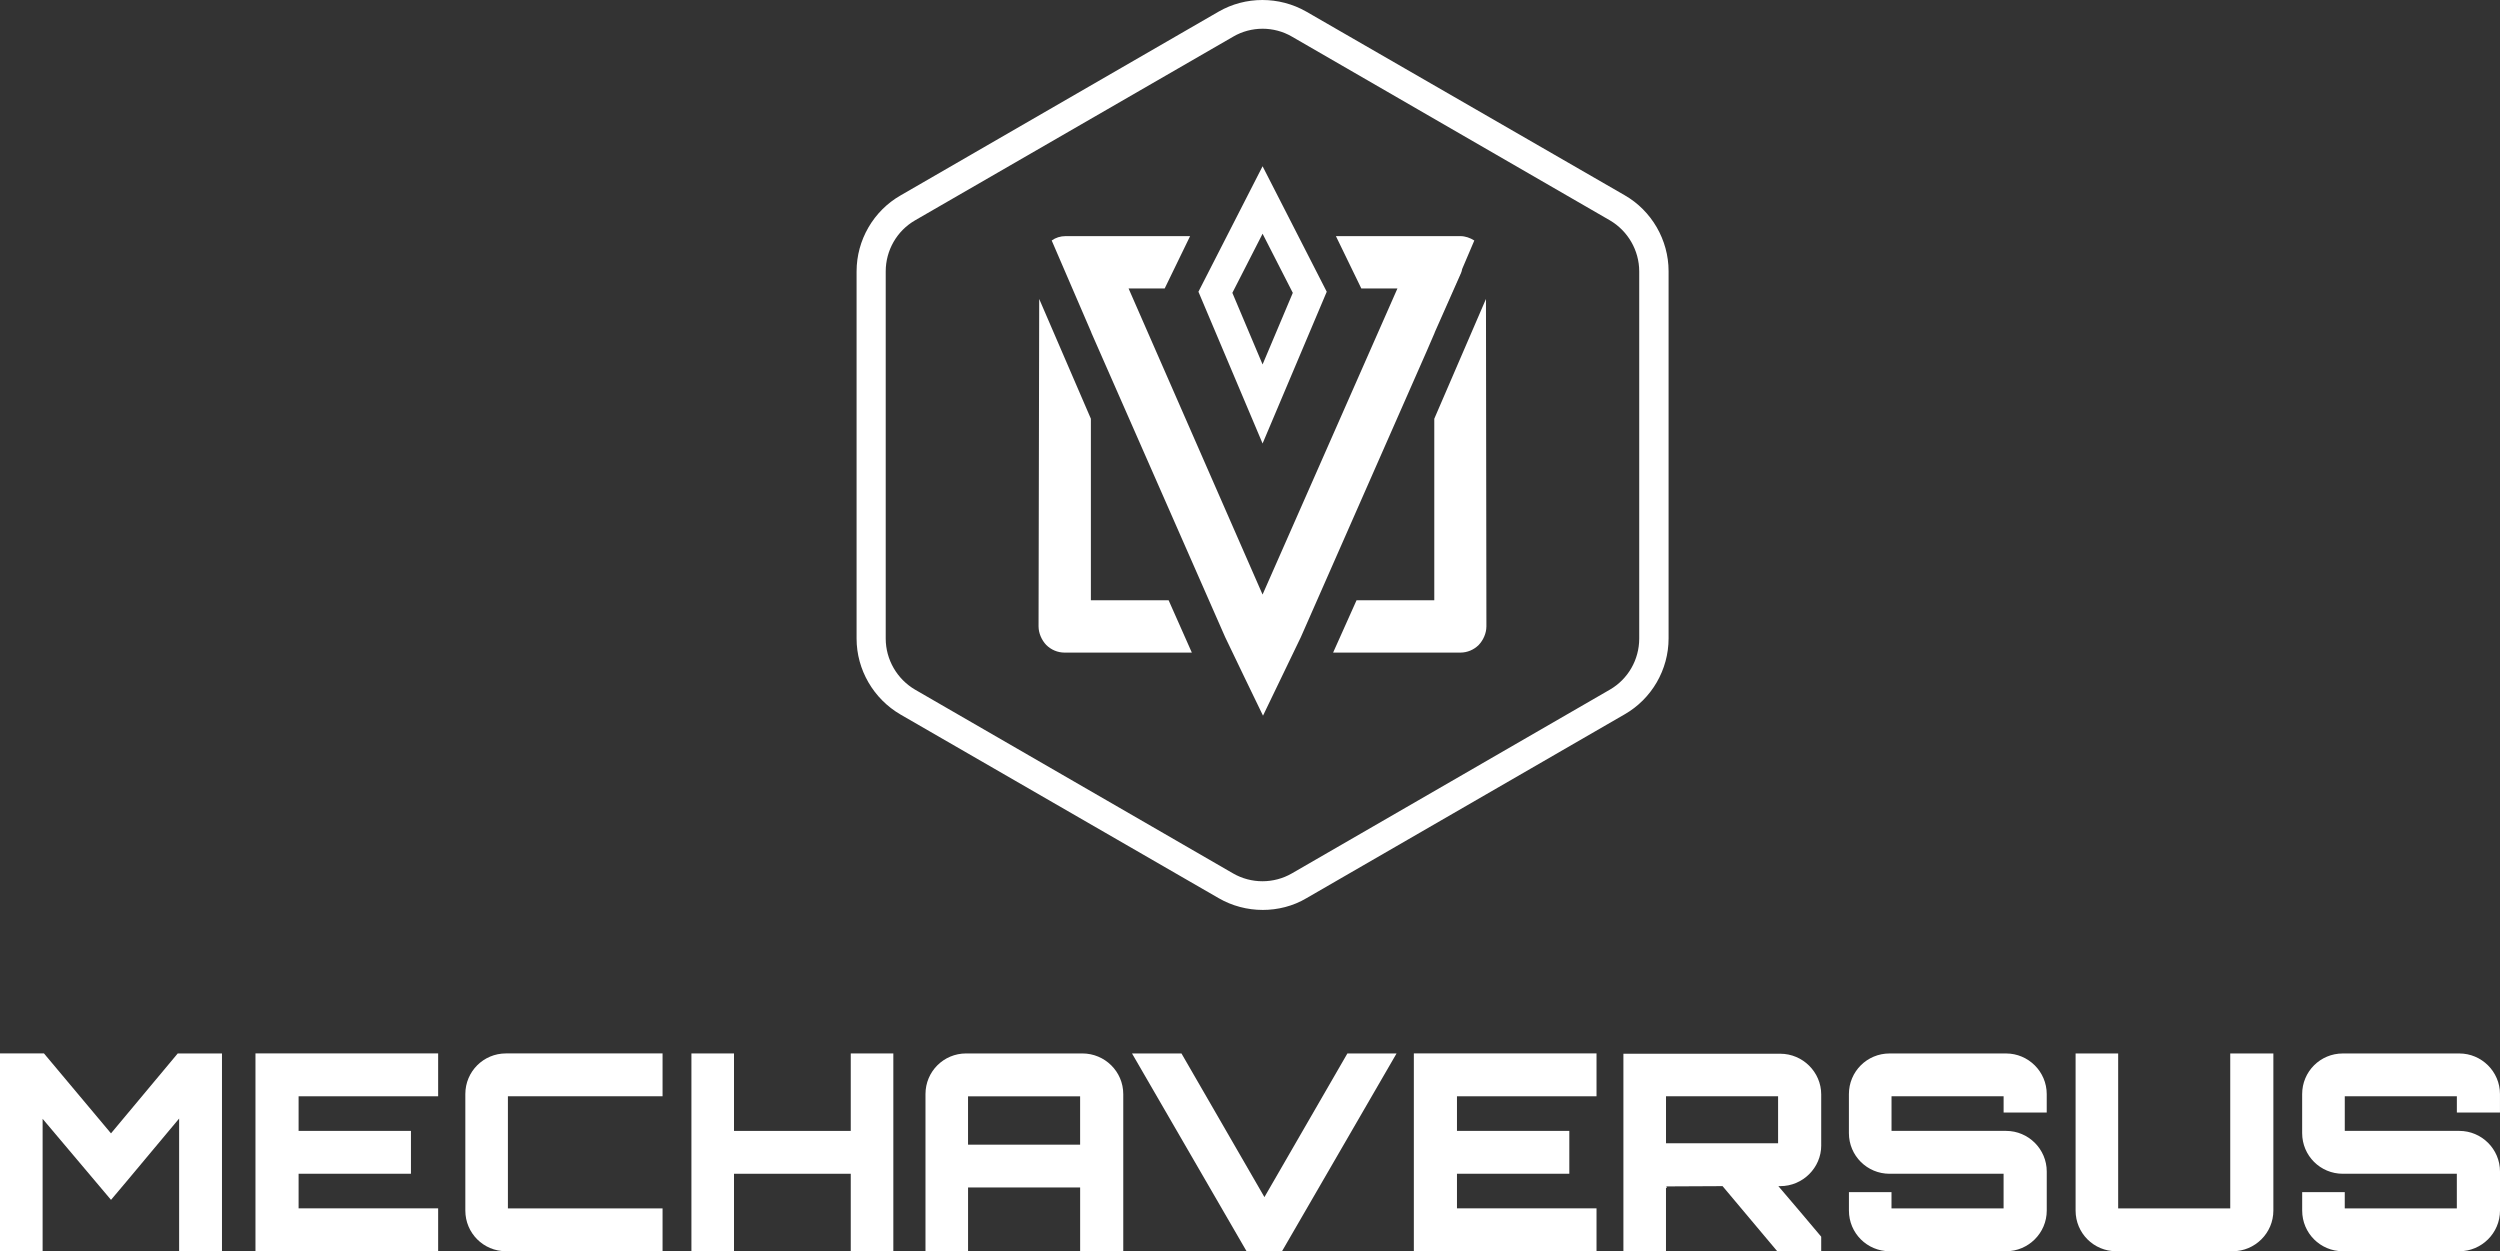 <?xml version="1.0" encoding="UTF-8"?><svg id="a" xmlns="http://www.w3.org/2000/svg" viewBox="0 0 1192 596.59"><rect x="0" y="0" width="1192" height="596.59" fill="#333333" stroke="none"/><defs><style>.b{fill:#fff;}</style></defs><g><path class="b" d="M602,433.85c-7.2,0-14.51-1.88-20.99-5.64l-151.6-87.5c-12.95-7.52-20.99-21.4-20.99-36.23V129.39c0-14.93,8.04-28.82,20.99-36.23L581.01,5.56c12.84-7.41,28.92-7.41,41.87,0l151.71,87.5c12.95,7.41,20.99,21.4,20.99,36.23v175.1c0,14.93-8.04,28.82-20.99,36.23l-151.6,87.6c-6.47,3.86-13.78,5.64-20.99,5.64Zm0-420.15c-4.8,0-9.71,1.25-13.99,3.76l-151.71,87.6c-8.67,5.01-13.99,14.3-13.99,24.33v175.1c0,10.02,5.43,19.32,13.99,24.33l151.6,87.6c8.67,5.01,19.42,5.01,28.09,0l151.6-87.6c8.67-5.01,13.99-14.3,13.99-24.33V129.39c0-10.02-5.43-19.32-13.99-24.33L615.99,17.46c-4.28-2.51-9.19-3.76-13.99-3.76Z"/><path class="b" d="M683.75,158.52l13.05-30.07c-.1,.63-.31,1.15-.52,1.77l-12.53,28.3Z"/><path class="b" d="M602,283.5l-63.9-145.97h17.23l12.11-24.95h-59.31c-2.51,0-4.8,.73-6.68,2.09l18.9,43.85v.1l63.79,145.13c1.98,4.28,18.06,37.48,18.06,37.48,0,0,16.08-33.31,18.06-37.48l59.83-135.94,3.97-9.19v-.1l12.53-28.3c.21-.52,.42-1.04,.52-1.77l.1-.31,5.74-13.47c-1.98-1.25-4.28-2.09-6.68-2.09h-59.31l12.11,24.95h17.23l-64.32,145.97"/><path class="b" d="M708.71,298.74c0,3.13-1.46,6.47-3.65,8.77-2.3,2.3-5.43,3.65-8.77,3.65h-60.66l11.17-24.95h37.07v-86.56l24.64-57.11,.21,156.2Z"/><path class="b" d="M495.19,298.74c0,3.13,1.46,6.47,3.65,8.77,2.3,2.3,5.43,3.65,8.77,3.65h60.66l-11.07-24.95h-37.07v-86.56l-24.64-57.11-.31,156.2Z"/><path class="b" d="M602,211.46l-30.59-72.36,30.59-59.83,30.59,59.83-30.59,72.36Zm-14.41-71.83l14.41,34.14,14.41-34.14-14.41-28.19-14.41,28.19Z"/></g><g><path class="b" d="M84.75,502.28h21.09v94.31h-20.43v-63.27c-10.61,12.57-22,26.46-32.48,38.77l-32.61-38.64v63.13H0v-94.31H20.96l31.96,38.12,31.83-38.12Z"/><path class="b" d="M208.91,522.71h-66.54v16.5h53.57v20.43h-53.57v16.5h66.54v20.43H121.81v-94.31h87.1v20.43Z"/><path class="b" d="M242.17,522.71v53.44h73.74v20.43h-74.66c-10.74,0-19.38-8.64-19.38-19.39v-55.54c0-10.74,8.64-19.38,19.38-19.38h74.66v20.43h-73.74Z"/><path class="b" d="M425.94,502.28v94.31h-20.3v-36.94h-55.67v36.94h-20.3v-94.31h20.3v36.94h55.67v-36.94h20.3Z"/><path class="b" d="M516.05,502.28c10.74,0,19.52,8.64,19.52,19.38v74.92h-20.56v-30.39h-53.44v30.39h-20.3v-74.92c0-10.74,8.64-19.38,19.38-19.38h55.41Zm-1.05,43.49v-23.05h-53.44v23.05h53.44Z"/><path class="b" d="M642.43,502.28h23.45l-54.62,94.31h-16.9l-54.62-94.31h23.58l39.56,68.5,39.56-68.5Z"/><path class="b" d="M761.22,522.71h-66.54v16.5h53.57v20.43h-53.57v16.5h66.54v20.43h-87.1v-94.31h87.1v20.43Z"/><path class="b" d="M868.36,546.16c0,10.61-8.78,19.39-19.52,19.39h-.92c6.68,7.86,13.88,16.24,20.43,24.1v6.94h-20.96l-26.07-31.04-26.98,.13c.26,0,.39,.26,.39,.79,0,0-.26,0-.39-.13v30.26h-20.3v-94.18h74.79c10.74,0,19.52,8.78,19.52,19.39v24.36Zm-74.01-1.05h53.44v-22.4h-53.44v22.4Z"/><path class="b" d="M975.89,530.44h-20.57v-7.73h-53.44v16.5h54.62c10.61,0,19.39,8.64,19.39,19.39v18.6c0,10.74-8.78,19.39-19.39,19.39h-55.54c-10.74,0-19.39-8.64-19.39-19.39v-8.78h20.3v7.73h53.44v-16.5h-54.36c-10.74,0-19.39-8.64-19.39-19.38v-18.6c0-10.74,8.64-19.38,19.39-19.38h55.54c10.61,0,19.39,8.64,19.39,19.38v8.78Z"/><path class="b" d="M1009.94,576.15h53.44v-73.87h20.56v74.92c0,10.74-8.78,19.39-19.38,19.39h-55.54c-10.74,0-19.38-8.64-19.38-19.39v-74.92h20.3v73.87Z"/><path class="b" d="M1192,530.44h-20.57v-7.73h-53.44v16.5h54.62c10.61,0,19.39,8.64,19.39,19.39v18.6c0,10.74-8.78,19.39-19.39,19.39h-55.54c-10.74,0-19.39-8.64-19.39-19.39v-8.78h20.3v7.73h53.44v-16.5h-54.36c-10.74,0-19.39-8.64-19.39-19.38v-18.6c0-10.74,8.64-19.38,19.39-19.38h55.54c10.61,0,19.39,8.64,19.39,19.38v8.78Z"/></g></svg>